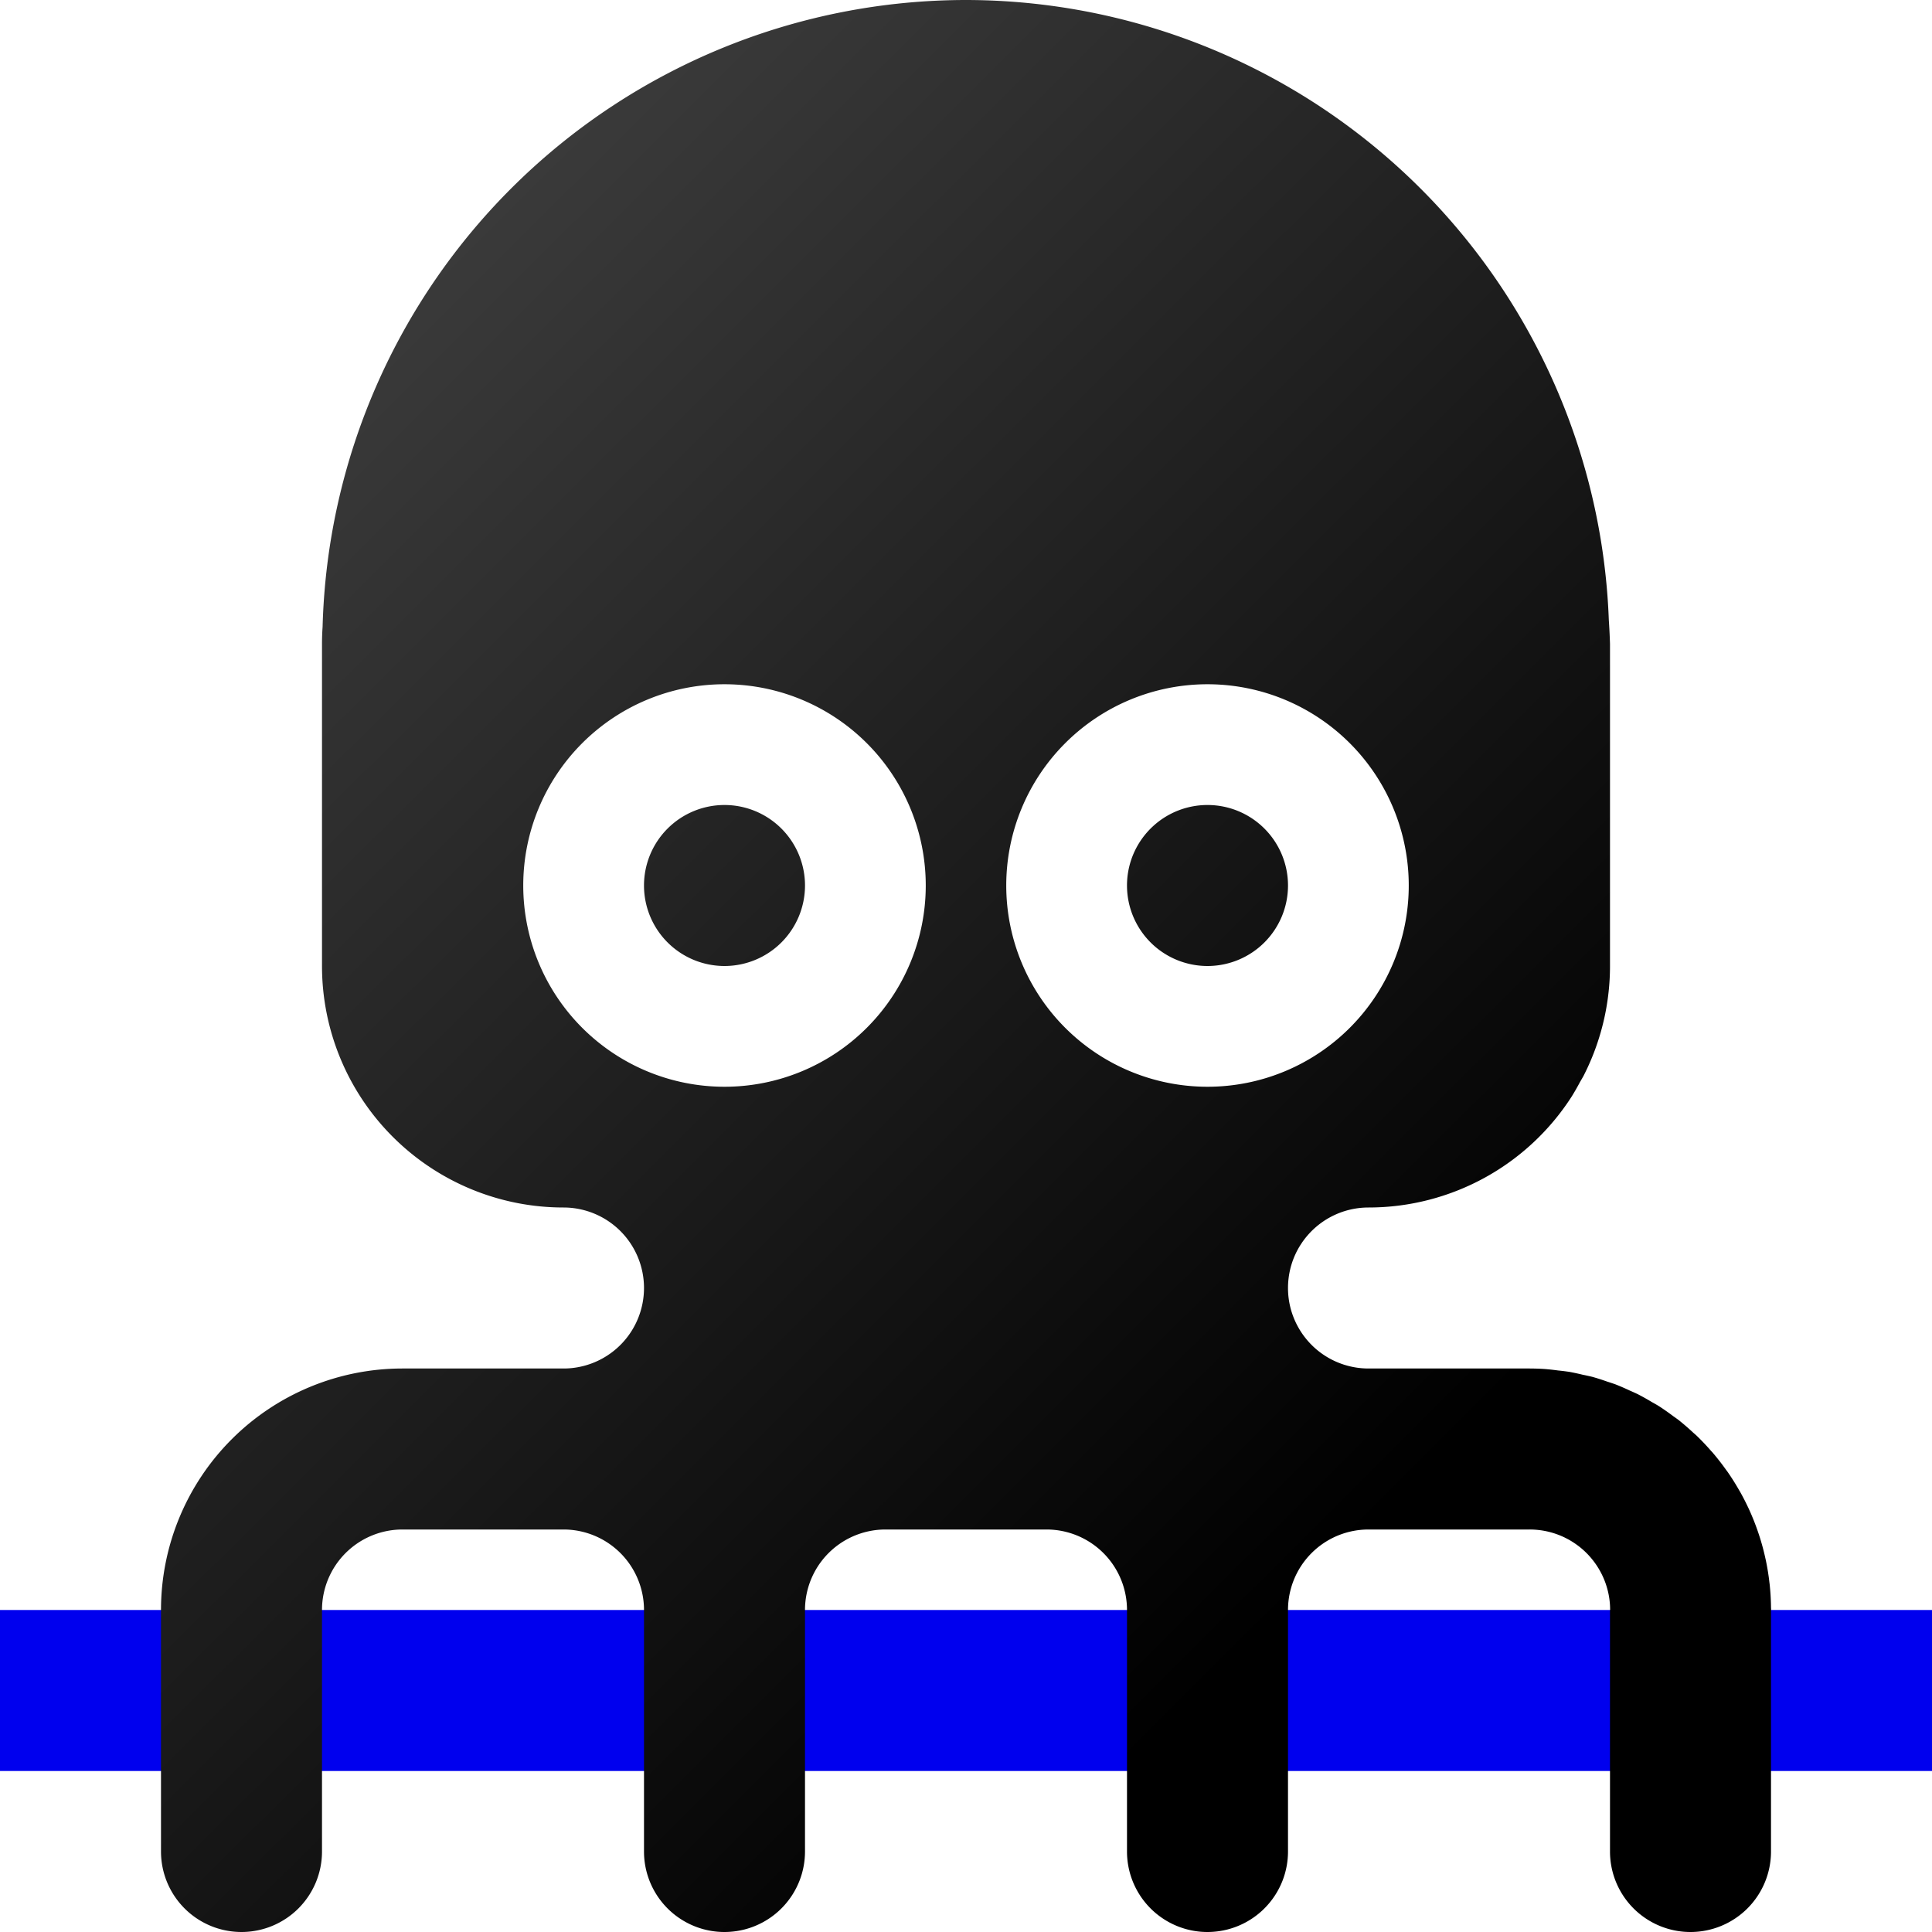 <?xml version="1.0" encoding="UTF-8" standalone="no"?>
<!-- Created with Inkscape (http://www.inkscape.org/) -->

<svg
   xmlns:dc="http://purl.org/dc/elements/1.1/"
   xmlns:cc="http://creativecommons.org/ns#"
   xmlns:rdf="http://www.w3.org/1999/02/22-rdf-syntax-ns#"
   xmlns:svg="http://www.w3.org/2000/svg"
   xmlns="http://www.w3.org/2000/svg"
   xmlns:xlink="http://www.w3.org/1999/xlink"
   xmlns:sodipodi="http://sodipodi.sourceforge.net/DTD/sodipodi-0.dtd"
   xmlns:inkscape="http://www.inkscape.org/namespaces/inkscape"
   width="33.867mm"
   height="33.867mm"
   viewBox="0 0 120 120"
   id="svg2"
   version="1.1"
   inkscape:version="0.91 r13725"
   sodipodi:docname="icon_inkscape_small.svg"
   inkscape:export-filename="D:\Documents\GitHub\Hyperocto\src\icons\19.png"
   inkscape:export-xdpi="14.25"
   inkscape:export-ydpi="14.25">
  <defs
     id="defs4">
    <linearGradient
       inkscape:collect="always"
       id="g">
      <stop
         style="stop-color:#444444;stop-opacity:1"
         offset="0"
         id="stop4139" />
      <stop
         style="stop-color:#000000;stop-opacity:1"
         offset="1"
         id="stop4141" />
    </linearGradient>
    <linearGradient
       inkscape:collect="always"
       xlink:href="#g"
       id="linearGradient4143"
       x1="20"
       y1="0.001"
       x2="99.932"
       y2="80.153"
       gradientUnits="userSpaceOnUse" />
  </defs>
  <sodipodi:namedview
     id="base"
     pagecolor="#ffffff"
     bordercolor="#666666"
     borderopacity="1.0"
     inkscape:pageopacity="0.0"
     inkscape:pageshadow="2"
     inkscape:zoom="5.6568542"
     inkscape:cx="10.50084"
     inkscape:cy="61.117288"
     inkscape:document-units="px"
     inkscape:current-layer="g4344"
     showgrid="true"
     inkscape:window-width="1680"
     inkscape:window-height="987"
     inkscape:window-x="1358"
     inkscape:window-y="32"
     inkscape:window-maximized="1"
     fit-margin-top="0"
     fit-margin-left="0"
     fit-margin-right="0"
     fit-margin-bottom="0">
    <inkscape:grid
       type="xygrid"
       id="grid3336"
       originx="-290"
       originy="-480.001" />
  </sodipodi:namedview>
  <g
     inkscape:groupmode="layer"
     id="layer2"
     inkscape:label="Layer 2"
     style="display:inline"
     transform="translate(-290,-452.361)">
    <path
       style="fill:#0000ee;fill-opacity:1;stroke:none"
       d="m 20,100 0,10 120,0 0,-10 -120,0 z"
       transform="translate(270,452.361)"
       id="rect4476"
       inkscape:connector-curvature="0"
       inkscape:export-filename="D:\Documents\GitHub\Hyperocto\src\icons\19.png"
       inkscape:export-xdpi="14.249999"
       inkscape:export-ydpi="14.249999" />
    <g
       id="g4344">
      <path
         style="fill:url(#linearGradient4143);fill-opacity:1;stroke:none"
         d="M 60 0 A 40 40 0 0 0 20.037 38.938 A 15 15 0 0 0 20 40 L 20 60 A 15 15 0 0 0 35 75 A 5 5 0 0 1 40 80 A 5 5 0 0 1 35.354 84.988 A 5 5 0 0 1 35 85 L 25 85 A 15 15 0 0 0 10 100 L 10 105 L 10 110 L 10 115 A 5 5 0 0 0 15 120 A 5 5 0 0 0 20 115 L 20 105 L 20 100 A 5 5 0 0 1 20.025 99.5 A 5 5 0 0 1 25 95 L 35 95 A 5 5 0 0 1 40 100 L 40 110 L 40 115 A 5 5 0 0 0 44.646 119.988 A 5 5 0 0 0 45 120 A 5 5 0 0 0 49.207 117.701 A 5 5 0 0 0 49.66 116.812 A 5 5 0 0 0 50 115 L 50 105 L 50 100 A 5 5 0 0 1 50.025 99.5 A 5 5 0 0 1 55 95 L 65 95 A 5 5 0 0 1 70 100 L 70 110 L 70 115 A 5 5 0 0 0 74.646 119.988 A 5 5 0 0 0 75 120 A 5 5 0 0 0 79.207 117.701 A 5 5 0 0 0 79.66 116.812 A 5 5 0 0 0 80 115 L 80 105 L 80 100 A 5 5 0 0 1 80.025 99.5 A 5 5 0 0 1 85 95 L 95 95 A 5 5 0 0 1 95.008 95 A 5 5 0 0 1 97.404 95.611 A 5 5 0 0 1 97.83 95.873 A 5 5 0 0 1 98.229 96.176 A 5 5 0 0 1 98.594 96.516 A 5 5 0 0 1 98.924 96.893 A 5 5 0 0 1 99.215 97.299 A 5 5 0 0 1 99.668 98.188 A 5 5 0 0 1 99.996 99.646 A 5 5 0 0 1 100.008 100 L 100 100 L 100 110 L 100 115 A 5 5 0 0 0 104.646 119.988 A 5 5 0 0 0 105 120 A 5 5 0 0 0 110 115 L 110 105 L 110 100 L 110.008 100 A 15 15 0 0 0 110 99.842 A 15 15 0 0 0 110 99.84 A 15 15 0 0 0 109.91 98.348 A 15 15 0 0 0 109.91 98.346 A 15 15 0 0 0 109.906 98.324 A 15 15 0 0 0 109.67 96.869 A 15 15 0 0 0 109.67 96.865 A 15 15 0 0 0 109.662 96.836 A 15 15 0 0 0 109.283 95.418 A 15 15 0 0 0 109.283 95.416 A 15 15 0 0 0 109.277 95.402 A 15 15 0 0 0 108.754 94.014 A 15 15 0 0 0 108.092 92.68 A 15 15 0 0 0 108.088 92.67 A 15 15 0 0 0 108.043 92.598 A 15 15 0 0 0 107.299 91.414 A 15 15 0 0 0 107.213 91.299 A 15 15 0 0 0 106.379 90.229 A 15 15 0 0 0 106.371 90.217 A 15 15 0 0 0 106.287 90.129 A 15 15 0 0 0 105.355 89.148 A 15 15 0 0 0 105.172 88.988 A 15 15 0 0 0 104.229 88.176 A 15 15 0 0 0 103.93 87.963 A 15 15 0 0 0 103.014 87.322 A 15 15 0 0 0 102.592 87.08 A 15 15 0 0 0 101.715 86.59 A 15 15 0 0 0 101.229 86.371 A 15 15 0 0 0 100.342 85.986 A 15 15 0 0 0 99.832 85.816 A 15 15 0 0 0 98.92 85.523 A 15 15 0 0 0 98.303 85.387 A 15 15 0 0 0 97.477 85.209 A 15 15 0 0 0 96.762 85.121 A 15 15 0 0 0 95.957 85.033 A 15 15 0 0 0 95.008 85 L 94.971 85 L 85 85 A 5 5 0 0 1 84.5 84.975 A 5 5 0 0 1 84.006 84.9 A 5 5 0 0 1 82.178 84.127 A 5 5 0 0 1 81.779 83.824 A 5 5 0 0 1 81.084 83.107 A 5 5 0 0 1 80.34 81.811 A 5 5 0 0 1 80.182 81.338 A 5 5 0 0 1 80 80 A 5 5 0 0 1 80.025 79.5 A 5 5 0 0 1 80.611 77.602 A 5 5 0 0 1 80.873 77.178 A 5 5 0 0 1 80.873 77.176 A 5 5 0 0 1 81.176 76.779 A 5 5 0 0 1 85 75 A 15 15 0 0 0 97.623 68.104 A 15 15 0 0 0 98.133 67.213 A 15 15 0 0 0 98.367 66.805 A 15 15 0 0 0 98.367 66.803 A 15 15 0 0 0 98.98 65.436 A 15 15 0 0 0 100 60 L 100 40 A 40 40 0 0 0 99.926 38.502 A 15 15 0 0 0 99.926 38.496 A 40 40 0 0 0 99.576 34.512 A 40 40 0 0 0 98.83 30.584 A 40 40 0 0 0 94.311 19.516 A 40 40 0 0 0 92.096 16.189 A 40 40 0 0 0 86.723 10.277 A 40 40 0 0 0 83.623 7.754 A 40 40 0 0 0 73.035 2.199 A 40 40 0 0 0 69.197 1.082 A 40 40 0 0 0 60 0 z M 45 42.5 A 12.5 12.5 0 0 1 57.5 55 A 12.5 12.5 0 0 1 45 67.5 A 12.5 12.5 0 0 1 32.5 55 A 12.5 12.5 0 0 1 45 42.5 z M 75 42.5 A 12.5 12.5 0 0 1 87.5 55 A 12.5 12.5 0 0 1 75 67.5 A 12.5 12.5 0 0 1 62.5 55 A 12.5 12.5 0 0 1 75 42.5 z M 45 50 A 5 5 0 0 0 40 55 A 5 5 0 0 0 45 60 A 5 5 0 0 0 50 55 A 5 5 0 0 0 45 50 z M 75 50 A 5 5 0 0 0 70.012 54.646 A 5 5 0 0 0 70 55 A 5 5 0 0 0 75 60 A 5 5 0 0 0 80 55 A 5 5 0 0 0 75 50 z "
         id="path4229"
         transform="translate(290,452.361)"
         inkscape:export-filename="D:\Documents\GitHub\Hyperocto\src\icons\19.png"
         inkscape:export-xdpi="14.249999"
         inkscape:export-ydpi="14.249999" />
    </g>
  </g>
</svg>
